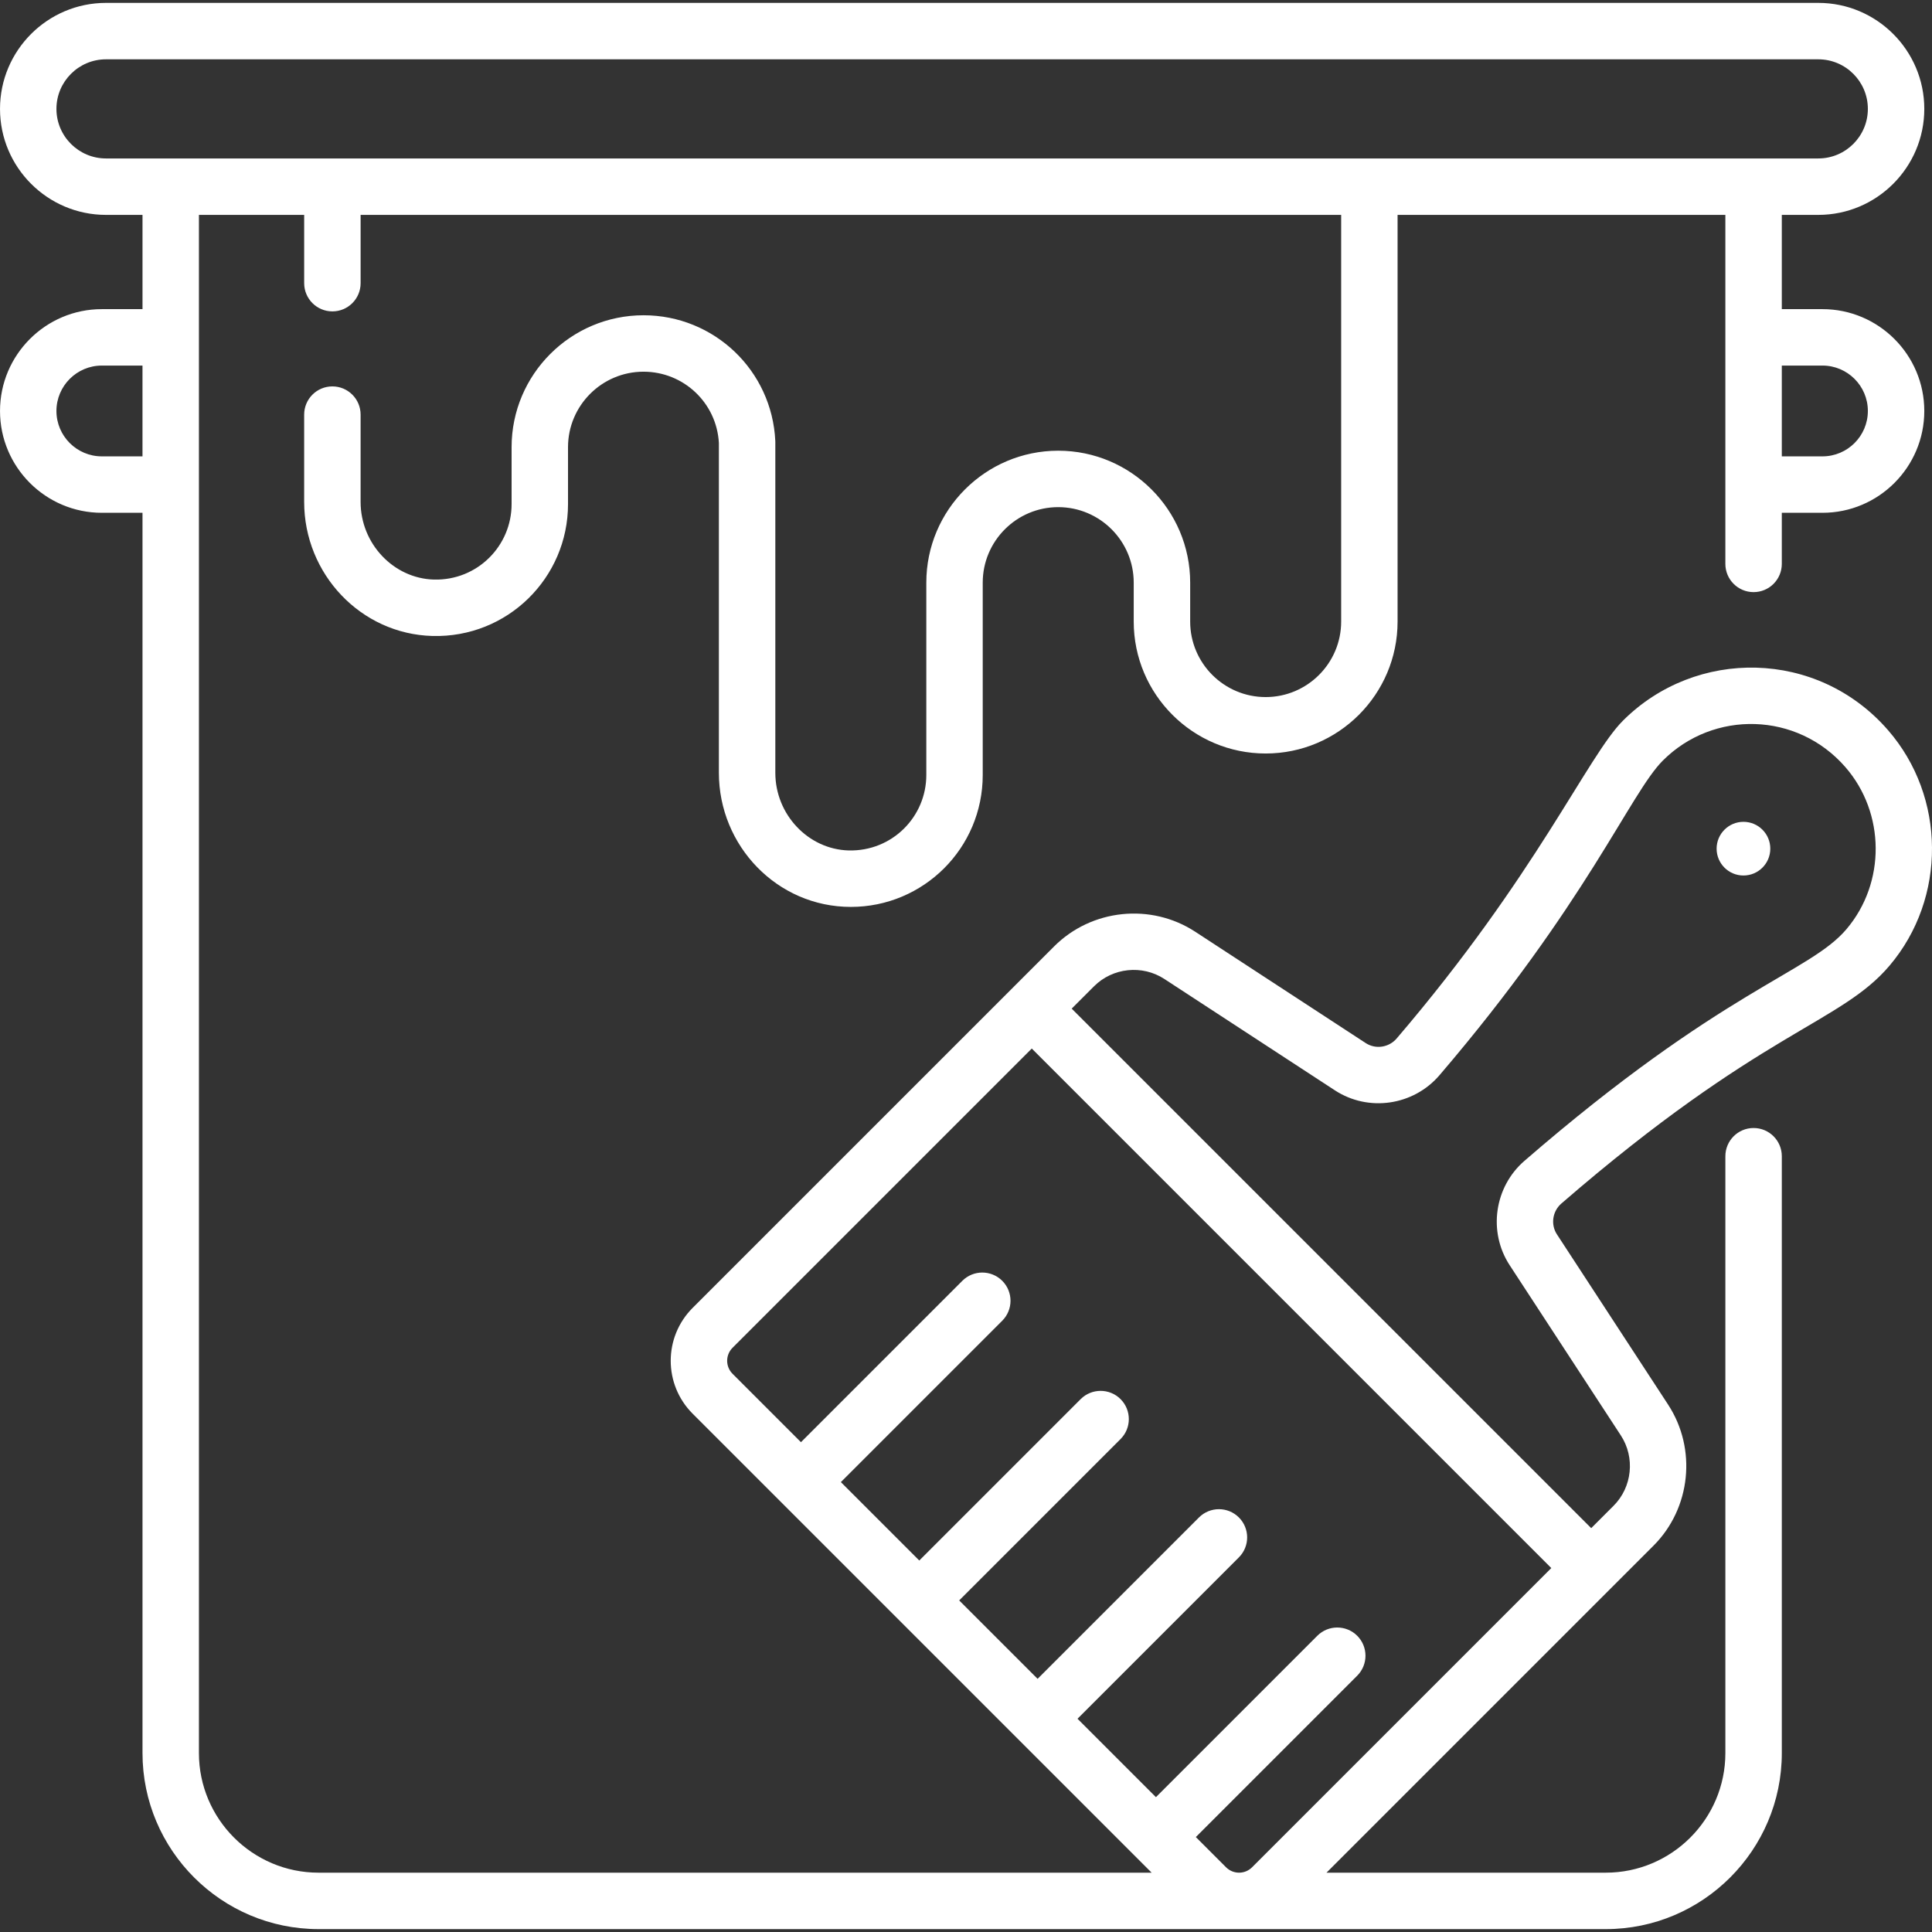 <?xml version="1.0"?>
<svg xmlns="http://www.w3.org/2000/svg" id="Capa_1" enable-background="new 0 0 512 512" height="512px" viewBox="0 0 512 512" width="512px"><rect x="0" y="0" width="512" height="512" fill="#333333" stroke="none"/><g><g><g><g><g><circle cx="462.034" cy="224.905" r="7.113" fill="#FFFFFF"/></g></g></g></g><path d="m500.348 193.501c-18.705-21.519-50.961-21.804-70.25-2.517-9.401 9.405-22.906 40.909-59.966 84.22-2.057 2.407-5.583 2.931-8.202 1.222l-45.178-29.505c-11.745-7.67-27.472-6.039-37.395 3.881l-95.796 95.796c-7.75 7.752-7.752 20.296 0 28.048l121.635 121.634h-220.771c-17.484 0-31.708-14.224-31.708-31.708v-407.624h27.892v18.094c0 4.13 3.347 7.478 7.478 7.478s7.478-3.347 7.478-7.478v-18.094h259.855v107.776c0 11.032-8.975 20.007-20.006 20.007-11.032 0-20.007-8.975-20.007-20.007v-10.32c0-19.278-15.683-34.962-34.962-34.962s-34.963 15.683-34.963 34.962v50.974c0 11.077-9.051 20.275-20.573 20-10.719-.294-19.44-9.522-19.44-20.571v-87.599c0-.117-.003-.233-.008-.35-.874-18.677-16.213-33.308-34.922-33.308-19.278 0-34.962 15.683-34.962 34.962v15.082c0 11.097-9.088 20.29-20.574 20-10.719-.294-19.44-9.522-19.44-20.571v-23.143c0-4.13-3.347-7.478-7.478-7.478s-7.478 3.347-7.478 7.478v23.142c0 19.063 14.977 35 33.985 35.52 19.871.531 35.939-15.387 35.939-34.949v-15.082c0-11.031 8.975-20.006 20.006-20.006 10.652 0 19.395 8.285 19.974 18.892v87.41c0 19.322 15.414 35.534 34.974 35.534 19.237 0 34.949-15.561 34.949-34.963v-50.974c0-11.031 8.975-20.006 20.007-20.006 11.031 0 20.006 8.975 20.006 20.006v10.32c0 19.278 15.684 34.963 34.963 34.963s34.962-15.684 34.962-34.963v-107.776h86.867v92.492c0 4.13 3.347 7.478 7.478 7.478s7.478-3.347 7.478-7.478v-13.543h10.775c14.88 0 26.986-12.105 26.986-26.986s-12.106-26.986-26.986-26.986h-10.775v-24.977h9.67c15.49 0 28.092-12.602 28.092-28.092s-12.6-28.091-28.09-28.091h-453.775c-15.49 0-28.092 12.602-28.092 28.092s12.602 28.092 28.092 28.092h9.67v24.977h-10.776c-14.88-.001-26.986 12.105-26.986 26.986s12.106 26.986 26.986 26.986h10.775v328.675c0 25.73 20.932 46.663 46.663 46.663h341.109c25.729 0 46.663-20.932 46.663-46.663v-158.16c0-4.13-3.347-7.478-7.478-7.478s-7.478 3.347-7.478 7.478v158.159c0 17.484-14.224 31.708-31.708 31.708h-73.998l86.649-86.649c9.92-9.921 11.553-25.648 3.881-37.394l-29.467-45.123c-1.699-2.601-1.19-6.113 1.185-8.171 53.051-45.955 73.912-47.617 86.99-63.066 15.132-17.876 14.947-44.692-.424-62.376zm-462.586-72.559h-10.776c-6.634 0-12.031-5.397-12.031-12.03 0-6.634 5.397-12.031 12.031-12.031h10.775v24.061zm445.21-24.062c6.634 0 12.031 5.397 12.031 12.031 0 6.633-5.397 12.03-12.031 12.03h-10.775v-24.061zm-454.88-54.887c-7.244 0-13.136-5.892-13.136-13.136s5.892-13.137 13.136-13.137h453.775c7.243 0 13.136 5.892 13.136 13.136s-5.893 13.136-13.136 13.136h-453.775zm303.722 452.857c-1.904 1.906-4.99 1.908-6.896 0l-8.009-8.009 42.767-42.767c2.92-2.921 2.92-7.655 0-10.576-2.921-2.919-7.655-2.919-10.576 0l-42.767 42.767-20.781-20.781 42.767-42.767c2.92-2.921 2.92-7.655 0-10.576-2.921-2.919-7.655-2.919-10.576 0l-42.768 42.768-20.781-20.781 42.767-42.767c2.92-2.921 2.92-7.655 0-10.576-2.921-2.919-7.655-2.919-10.576 0l-42.767 42.767-20.781-20.78 42.767-42.767c2.92-2.921 2.92-7.655 0-10.576-2.921-2.919-7.655-2.919-10.576 0l-42.767 42.767-18.127-18.127c-1.905-1.905-1.907-4.99.001-6.896l79.298-79.298 137.677 137.677zm157.545-248.635c-9.891 11.687-32.634 15.744-85.366 61.424-8.002 6.931-9.685 18.82-3.915 27.652l29.467 45.123c3.824 5.855 3.01 13.695-1.936 18.64l-5.922 5.922-137.676-137.677 5.922-5.922c4.937-4.939 12.775-5.766 18.642-1.936l45.178 29.505c8.887 5.804 20.815 4.076 27.742-4.02 39.038-45.624 50.524-74.718 59.178-83.367 13.429-13.433 35.601-12.956 48.388 1.752 10.574 12.166 10.702 30.611.298 42.904z" fill="#FFFFFF"/></g></svg>
